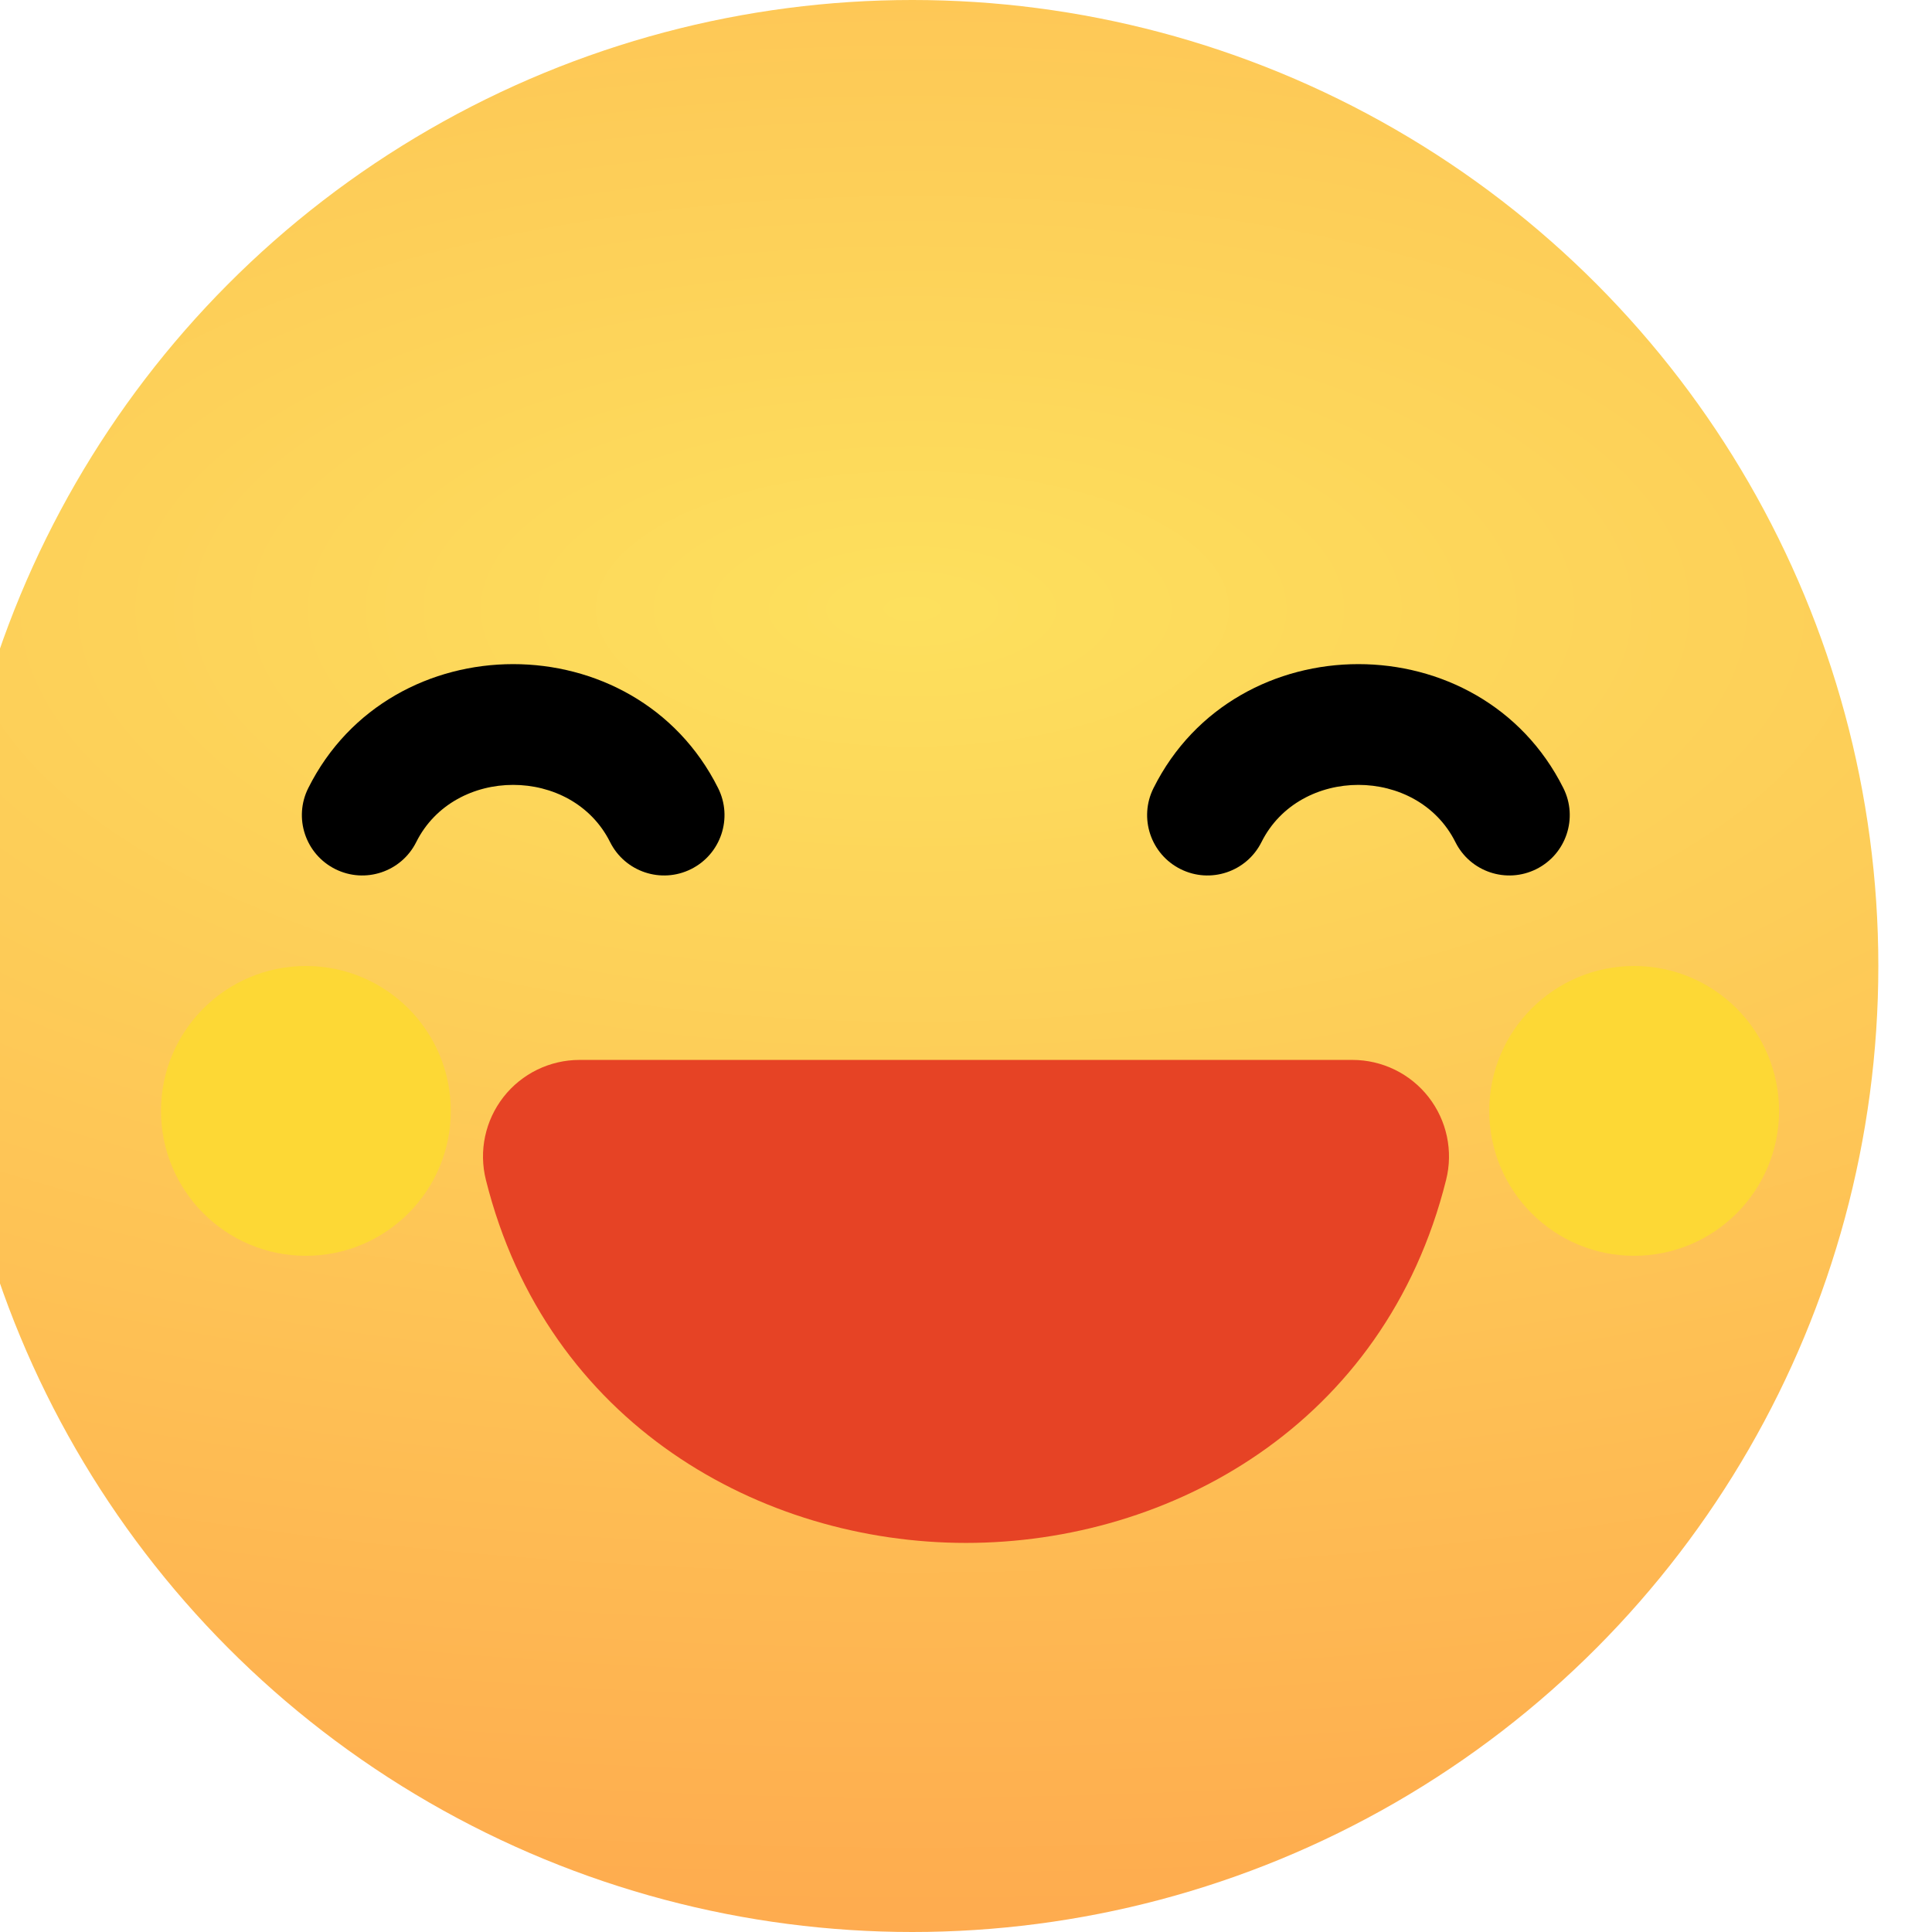 <svg width="36" height="36" viewBox="0 0 36 36" fill="none" xmlns="http://www.w3.org/2000/svg">
<g filter="url(#filter0_ii_3605_107663)">
<circle cx="18" cy="18" r="18" fill="url(#paint0_radial_3605_107663)"/>
</g>
<g filter="url(#filter1_f_3605_107663)">
<ellipse cx="5.7" cy="20.7" rx="2.7" ry="2.7" fill="#FDD835"/>
</g>
<g filter="url(#filter2_f_3605_107663)">
<ellipse cx="30.45" cy="20.7" rx="2.7" ry="2.7" fill="#FDD835"/>
</g>
<path fill-rule="evenodd" clip-rule="evenodd" d="M7.756 15.691C8.466 14.27 10.658 14.27 11.368 15.691C11.646 16.247 12.322 16.472 12.878 16.194C13.434 15.916 13.659 15.24 13.381 14.685C11.841 11.605 7.283 11.605 5.744 14.685C5.466 15.24 5.691 15.916 6.247 16.194C6.802 16.472 7.478 16.247 7.756 15.691Z" fill="black"/>
<g filter="url(#filter3_i_3605_107663)">
<path fill-rule="evenodd" clip-rule="evenodd" d="M26.946 22.486C25.807 27.045 21.802 29.25 18 29.25C14.198 29.25 10.193 27.045 9.054 22.486C8.919 21.949 9.04 21.379 9.381 20.942C9.722 20.505 10.246 20.25 10.8 20.25H25.2C25.754 20.25 26.278 20.505 26.619 20.942C26.96 21.379 27.081 21.949 26.946 22.486Z" fill="#E64325"/>
</g>
<path fill-rule="evenodd" clip-rule="evenodd" d="M23.506 15.691C24.216 14.27 26.408 14.27 27.119 15.691C27.396 16.247 28.072 16.472 28.628 16.194C29.184 15.916 29.409 15.24 29.131 14.685C27.591 11.605 23.033 11.605 21.494 14.685C21.216 15.24 21.441 15.916 21.997 16.194C22.552 16.472 23.228 16.247 23.506 15.691Z" fill="black"/>
<defs>
<filter id="filter0_ii_3605_107663" x="-1" y="-1" width="37" height="38" filterUnits="userSpaceOnUse" color-interpolation-filters="sRGB">
<feFlood flood-opacity="0" result="BackgroundImageFix"/>
<feBlend mode="normal" in="SourceGraphic" in2="BackgroundImageFix" result="shape"/>
<feColorMatrix in="SourceAlpha" type="matrix" values="0 0 0 0 0 0 0 0 0 0 0 0 0 0 0 0 0 0 127 0" result="hardAlpha"/>
<feOffset dy="-1"/>
<feGaussianBlur stdDeviation="1"/>
<feComposite in2="hardAlpha" operator="arithmetic" k2="-1" k3="1"/>
<feColorMatrix type="matrix" values="0 0 0 0 0 0 0 0 0 0 0 0 0 0 0 0 0 0 0.15 0"/>
<feBlend mode="normal" in2="shape" result="effect1_innerShadow_3605_107663"/>
<feColorMatrix in="SourceAlpha" type="matrix" values="0 0 0 0 0 0 0 0 0 0 0 0 0 0 0 0 0 0 127 0" result="hardAlpha"/>
<feOffset dx="-1" dy="1"/>
<feGaussianBlur stdDeviation="1"/>
<feComposite in2="hardAlpha" operator="arithmetic" k2="-1" k3="1"/>
<feColorMatrix type="matrix" values="0 0 0 0 1 0 0 0 0 1 0 0 0 0 1 0 0 0 0.25 0"/>
<feBlend mode="normal" in2="effect1_innerShadow_3605_107663" result="effect2_innerShadow_3605_107663"/>
</filter>
<filter id="filter1_f_3605_107663" x="1" y="16" width="9.4" height="9.4" filterUnits="userSpaceOnUse" color-interpolation-filters="sRGB">
<feFlood flood-opacity="0" result="BackgroundImageFix"/>
<feBlend mode="normal" in="SourceGraphic" in2="BackgroundImageFix" result="shape"/>
<feGaussianBlur stdDeviation="1" result="effect1_foregroundBlur_3605_107663"/>
</filter>
<filter id="filter2_f_3605_107663" x="25.75" y="16" width="9.4" height="9.4" filterUnits="userSpaceOnUse" color-interpolation-filters="sRGB">
<feFlood flood-opacity="0" result="BackgroundImageFix"/>
<feBlend mode="normal" in="SourceGraphic" in2="BackgroundImageFix" result="shape"/>
<feGaussianBlur stdDeviation="1" result="effect1_foregroundBlur_3605_107663"/>
</filter>
<filter id="filter3_i_3605_107663" x="9" y="19.75" width="18" height="9.5" filterUnits="userSpaceOnUse" color-interpolation-filters="sRGB">
<feFlood flood-opacity="0" result="BackgroundImageFix"/>
<feBlend mode="normal" in="SourceGraphic" in2="BackgroundImageFix" result="shape"/>
<feColorMatrix in="SourceAlpha" type="matrix" values="0 0 0 0 0 0 0 0 0 0 0 0 0 0 0 0 0 0 127 0" result="hardAlpha"/>
<feOffset dy="-0.5"/>
<feGaussianBlur stdDeviation="0.5"/>
<feComposite in2="hardAlpha" operator="arithmetic" k2="-1" k3="1"/>
<feColorMatrix type="matrix" values="0 0 0 0 0 0 0 0 0 0 0 0 0 0 0 0 0 0 0.25 0"/>
<feBlend mode="normal" in2="shape" result="effect1_innerShadow_3605_107663"/>
</filter>
<radialGradient id="paint0_radial_3605_107663" cx="0" cy="0" r="1" gradientUnits="userSpaceOnUse" gradientTransform="translate(18 11.25) rotate(90) scale(41.625 94.839)">
<stop stop-color="#FDE05D"/>
<stop offset="1" stop-color="#FF8845"/>
</radialGradient>
</defs>
</svg>
